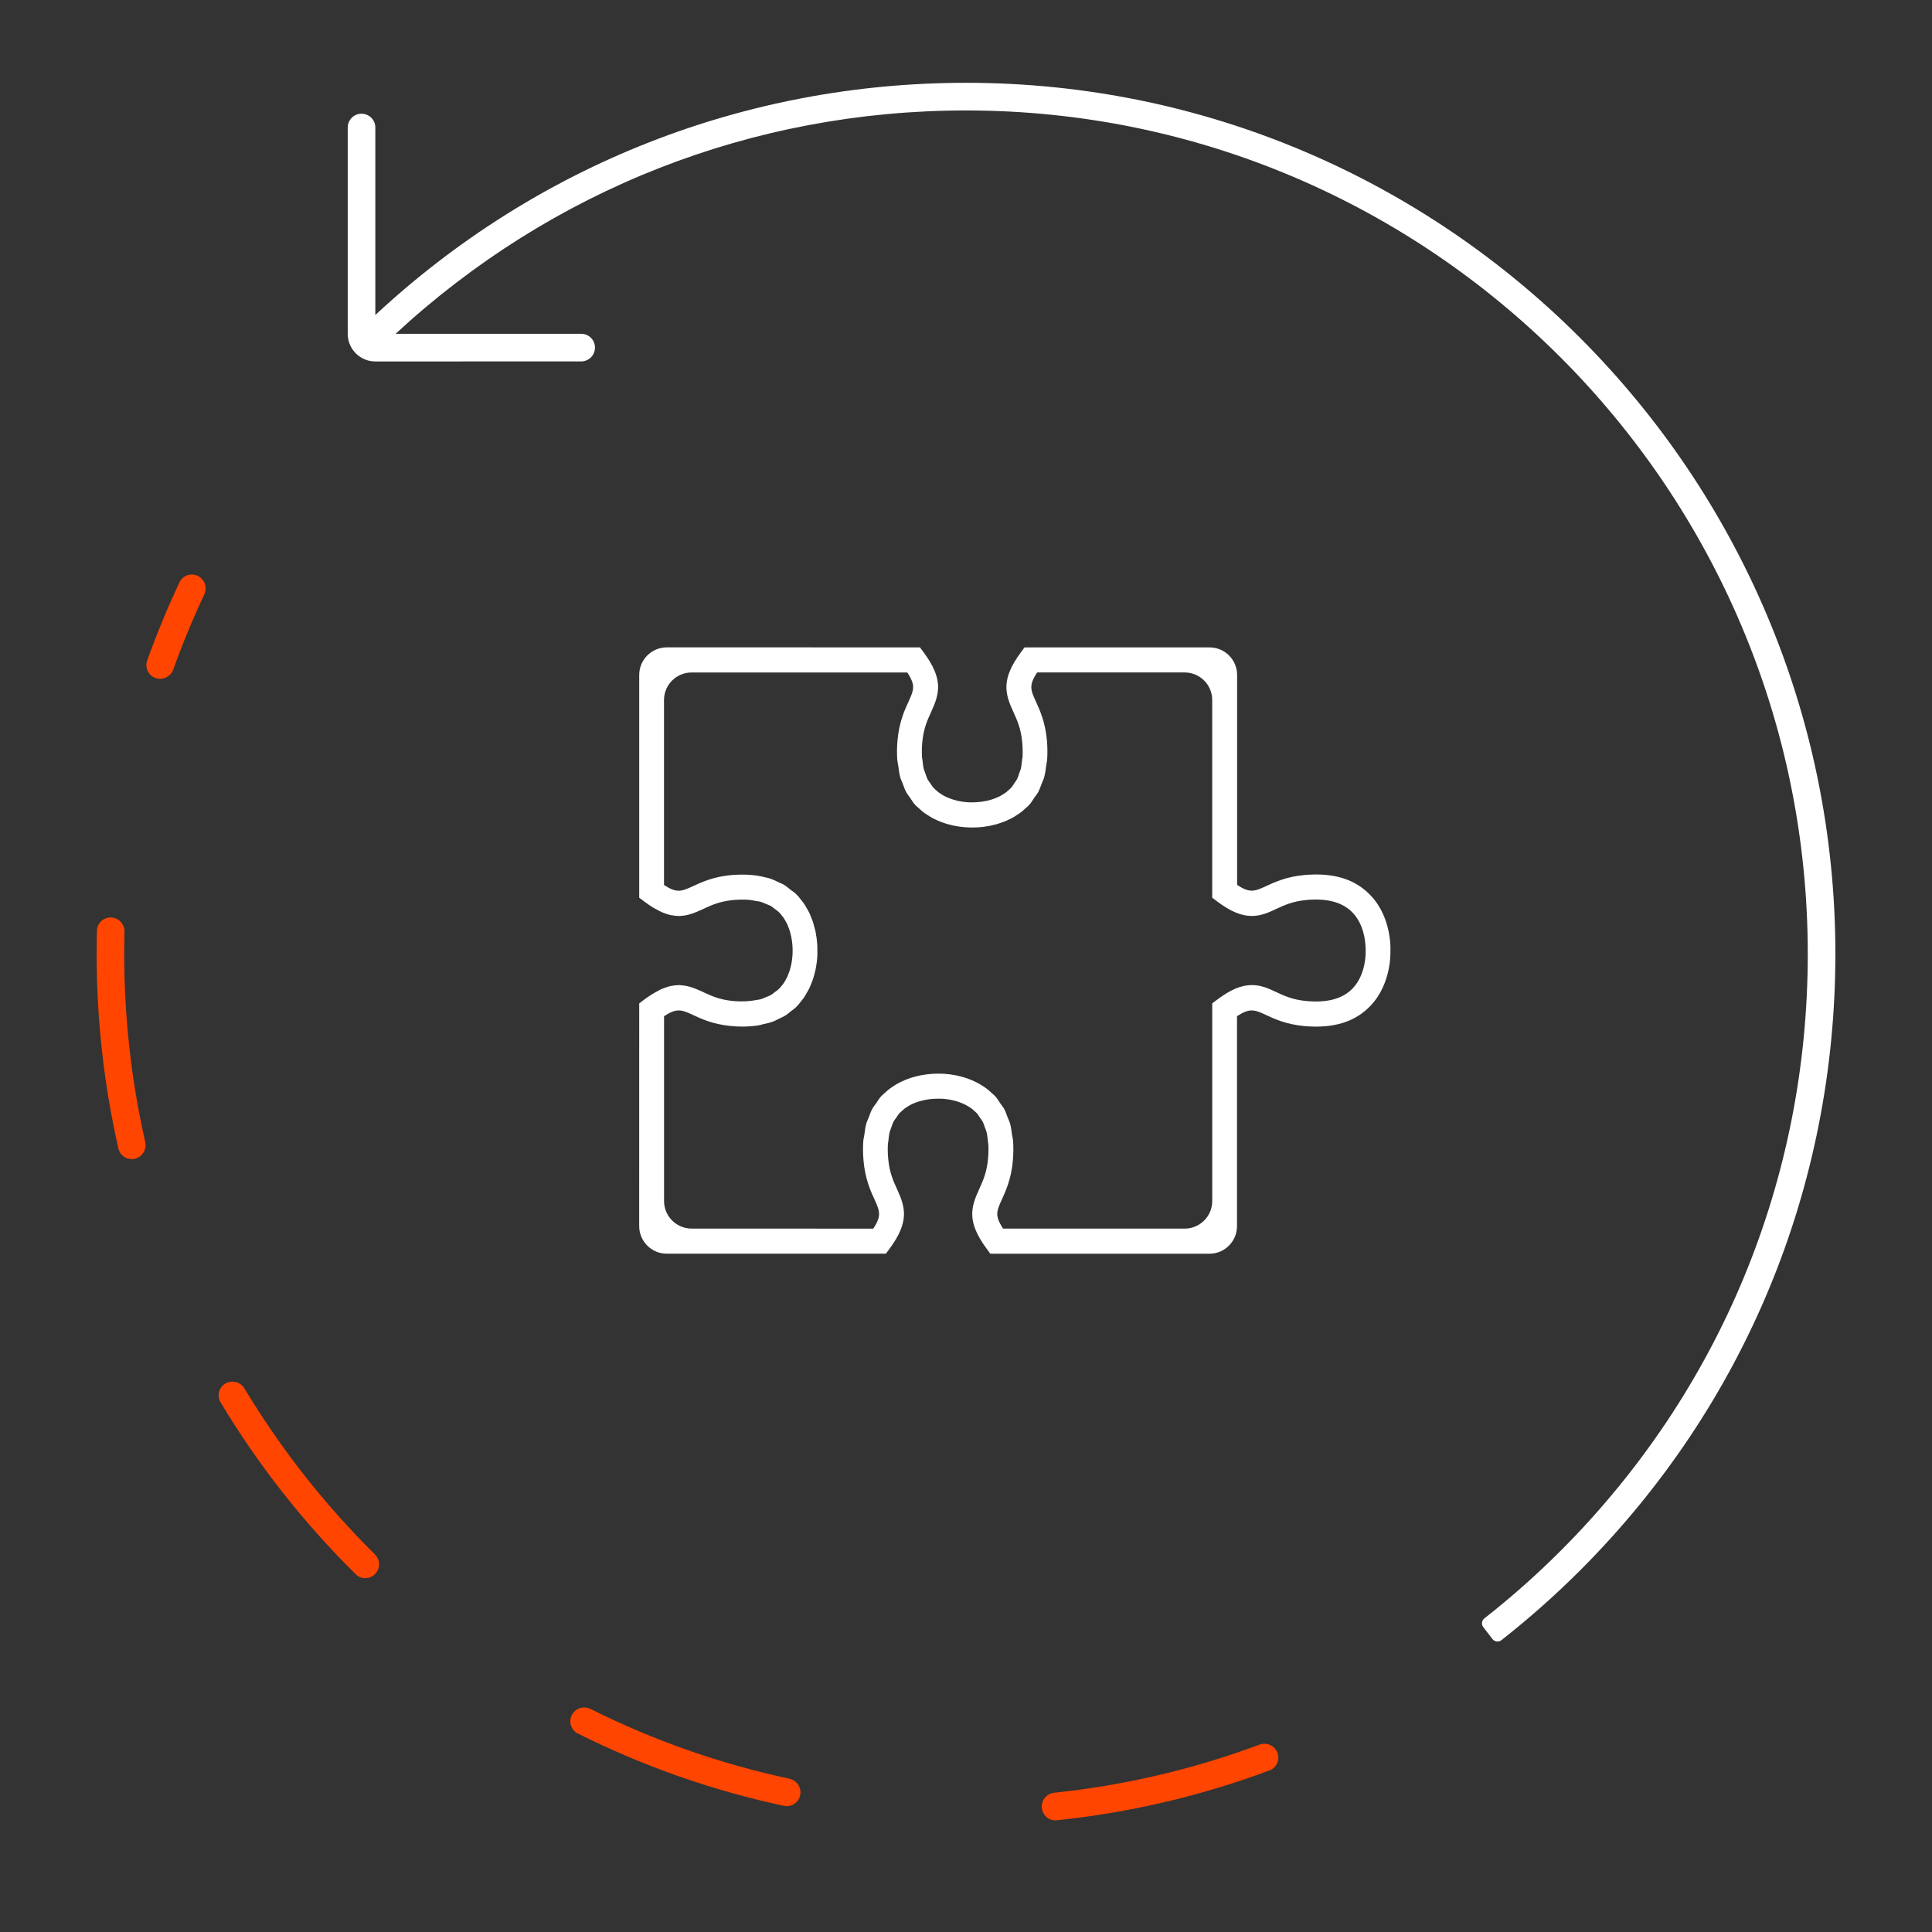 <svg width="70" height="70" viewBox="0 0 70 70" fill="none" xmlns="http://www.w3.org/2000/svg">
<rect x="0" y="0" width="70" height="70" fill="#333333" stroke="none"/>
<path d="M49.673 32.456C49.121 31.865 48.343 31.605 47.25 31.705C46.602 31.765 46.172 31.966 45.859 32.112C45.444 32.305 45.27 32.357 44.823 32.062V24.456C44.823 23.904 44.375 23.456 43.823 23.456H37.12L36.985 23.64C36.265 24.617 36.41 25.127 36.715 25.793C36.852 26.091 36.993 26.401 37.038 26.899C37.054 27.082 37.058 27.254 37.05 27.414C37.047 27.458 37.037 27.495 37.032 27.537C37.02 27.649 37.009 27.762 36.985 27.861C36.972 27.909 36.951 27.949 36.936 27.995C36.909 28.079 36.883 28.164 36.845 28.238C36.821 28.286 36.786 28.324 36.758 28.368C36.717 28.429 36.679 28.494 36.63 28.547C36.607 28.572 36.581 28.593 36.556 28.615C36.516 28.652 36.477 28.689 36.435 28.72C36.405 28.741 36.374 28.759 36.344 28.778C36.303 28.804 36.262 28.83 36.22 28.851C36.189 28.867 36.159 28.88 36.129 28.893C36.084 28.912 36.04 28.931 35.995 28.946C35.968 28.956 35.942 28.963 35.915 28.972C35.865 28.987 35.816 29 35.768 29.011C35.75 29.015 35.733 29.019 35.716 29.022C35.656 29.035 35.6 29.043 35.548 29.051C35.545 29.051 35.541 29.052 35.537 29.052C35.484 29.058 35.439 29.062 35.397 29.064C35.367 29.067 35.339 29.068 35.315 29.069H35.305C35.25 29.071 35.214 29.071 35.203 29.071C35.203 29.071 35.188 29.071 35.168 29.071C35.164 29.071 35.155 29.071 35.151 29.071C35.131 29.071 35.106 29.07 35.072 29.068C35.06 29.068 35.047 29.067 35.034 29.065C35.003 29.063 34.969 29.06 34.929 29.055C34.911 29.053 34.892 29.05 34.871 29.047C34.832 29.041 34.793 29.034 34.75 29.026C34.725 29.021 34.702 29.015 34.677 29.01C34.634 29 34.591 28.988 34.546 28.974C34.517 28.965 34.491 28.957 34.462 28.947C34.417 28.931 34.373 28.913 34.328 28.893C34.299 28.881 34.27 28.868 34.241 28.854C34.196 28.832 34.153 28.804 34.109 28.776C34.081 28.759 34.053 28.743 34.025 28.723C33.98 28.69 33.938 28.652 33.895 28.612C33.874 28.592 33.85 28.574 33.83 28.551C33.778 28.496 33.738 28.428 33.695 28.363C33.667 28.322 33.634 28.285 33.61 28.239C33.574 28.169 33.549 28.086 33.522 28.006C33.506 27.957 33.483 27.914 33.469 27.862C33.447 27.77 33.437 27.665 33.425 27.562C33.419 27.512 33.408 27.467 33.404 27.414C33.395 27.253 33.399 27.082 33.415 26.899C33.46 26.399 33.602 26.09 33.739 25.792C34.043 25.126 34.189 24.617 33.468 23.639L33.332 23.456L24.16 23.455C23.608 23.455 23.16 23.903 23.16 24.455V32.526L23.342 32.663C23.462 32.753 23.576 32.831 23.686 32.896C23.705 32.908 23.722 32.914 23.741 32.925C23.83 32.976 23.919 33.024 24.003 33.06C24.015 33.066 24.025 33.067 24.036 33.072C24.126 33.108 24.214 33.137 24.3 33.156C24.312 33.159 24.323 33.159 24.335 33.161C24.416 33.176 24.496 33.186 24.575 33.187C24.582 33.187 24.59 33.189 24.597 33.189C24.622 33.189 24.645 33.184 24.669 33.183C24.713 33.18 24.757 33.178 24.799 33.171C24.857 33.161 24.915 33.149 24.972 33.133C24.984 33.129 24.997 33.126 25.009 33.123C25.161 33.077 25.313 33.012 25.474 32.936C25.769 32.798 26.075 32.656 26.567 32.61C26.753 32.593 26.924 32.591 27.084 32.599C27.196 32.606 27.296 32.627 27.396 32.646C27.442 32.654 27.493 32.657 27.537 32.668C27.617 32.689 27.685 32.723 27.757 32.753C27.812 32.775 27.87 32.794 27.92 32.821C27.975 32.852 28.02 32.892 28.069 32.929C28.125 32.971 28.183 33.009 28.232 33.059C28.267 33.095 28.296 33.133 28.326 33.171C28.35 33.202 28.376 33.231 28.398 33.263C28.426 33.305 28.449 33.35 28.473 33.394C28.49 33.425 28.509 33.456 28.523 33.486C28.545 33.533 28.561 33.58 28.578 33.627C28.589 33.656 28.601 33.685 28.611 33.714C28.626 33.764 28.638 33.811 28.649 33.859C28.655 33.883 28.662 33.908 28.667 33.932C28.678 33.983 28.684 34.03 28.691 34.076C28.693 34.093 28.697 34.113 28.699 34.128C28.706 34.18 28.709 34.224 28.712 34.267C28.712 34.274 28.713 34.284 28.714 34.291C28.716 34.336 28.717 34.373 28.718 34.401V34.408V34.418C28.718 34.438 28.717 34.456 28.717 34.462V34.464C28.717 34.464 28.718 34.479 28.718 34.503C28.718 34.508 28.717 34.519 28.716 34.525C28.716 34.547 28.716 34.571 28.714 34.605C28.713 34.621 28.71 34.643 28.709 34.663C28.706 34.694 28.704 34.723 28.699 34.758C28.696 34.783 28.69 34.811 28.687 34.838C28.682 34.875 28.676 34.909 28.668 34.949C28.662 34.981 28.651 35.015 28.643 35.049C28.633 35.087 28.625 35.123 28.613 35.163C28.601 35.2 28.585 35.237 28.571 35.275C28.557 35.314 28.544 35.35 28.527 35.389C28.509 35.428 28.485 35.466 28.464 35.504C28.445 35.54 28.427 35.576 28.402 35.611C28.377 35.65 28.345 35.686 28.315 35.723C28.29 35.755 28.266 35.786 28.236 35.816C28.186 35.867 28.124 35.908 28.066 35.951C28.019 35.988 27.975 36.027 27.922 36.057C27.876 36.083 27.82 36.099 27.769 36.121C27.694 36.153 27.621 36.188 27.536 36.211C27.504 36.219 27.466 36.221 27.433 36.227C27.179 36.28 26.894 36.298 26.567 36.269C26.074 36.224 25.769 36.081 25.473 35.943C25.309 35.867 25.156 35.8 25.001 35.755C24.998 35.754 24.996 35.753 24.993 35.753C24.926 35.733 24.858 35.719 24.789 35.709C24.759 35.704 24.727 35.702 24.695 35.7C24.661 35.697 24.631 35.691 24.596 35.691C24.586 35.691 24.577 35.694 24.567 35.694C24.498 35.695 24.428 35.704 24.358 35.716C24.337 35.72 24.316 35.721 24.294 35.726C24.219 35.742 24.142 35.77 24.064 35.799C24.042 35.808 24.022 35.812 23.999 35.821C23.931 35.85 23.86 35.89 23.789 35.929C23.719 35.968 23.648 36.009 23.574 36.056C23.499 36.103 23.422 36.157 23.341 36.217L23.16 36.354L23.159 44.424C23.159 44.976 23.607 45.424 24.159 45.424H32.098L32.233 45.24C32.952 44.263 32.807 43.753 32.503 43.088C32.366 42.789 32.225 42.479 32.181 41.98C32.164 41.797 32.161 41.626 32.169 41.466C32.172 41.419 32.183 41.38 32.188 41.334C32.199 41.225 32.209 41.116 32.234 41.019C32.246 40.966 32.27 40.921 32.286 40.871C32.313 40.793 32.337 40.712 32.374 40.642C32.401 40.588 32.439 40.545 32.472 40.497C32.51 40.441 32.543 40.383 32.588 40.333C32.613 40.307 32.64 40.285 32.667 40.261C32.706 40.224 32.745 40.188 32.787 40.157C32.81 40.141 32.833 40.127 32.856 40.112C32.911 40.075 32.966 40.043 33.023 40.014C33.029 40.012 33.034 40.009 33.039 40.006C33.423 39.825 33.821 39.808 33.961 39.808H33.965H33.981H34.013C34.013 39.808 34.029 39.807 34.052 39.807C34.054 39.807 34.058 39.808 34.06 39.808C34.08 39.808 34.108 39.808 34.145 39.81C34.159 39.812 34.176 39.813 34.193 39.814C34.221 39.816 34.249 39.819 34.282 39.823C34.307 39.826 34.334 39.83 34.361 39.834C34.393 39.839 34.423 39.845 34.457 39.851C34.49 39.858 34.522 39.865 34.556 39.873C34.59 39.881 34.623 39.891 34.659 39.901C34.695 39.912 34.73 39.923 34.766 39.937C34.804 39.95 34.84 39.965 34.877 39.981C34.913 39.996 34.947 40.012 34.983 40.03C35.023 40.05 35.061 40.074 35.1 40.098C35.132 40.118 35.164 40.137 35.195 40.16C35.237 40.191 35.276 40.227 35.315 40.263C35.34 40.287 35.366 40.307 35.39 40.333C35.437 40.384 35.473 40.446 35.512 40.504C35.543 40.55 35.58 40.591 35.606 40.642C35.642 40.712 35.666 40.794 35.693 40.873C35.71 40.922 35.733 40.966 35.745 41.019C35.77 41.116 35.781 41.225 35.792 41.334C35.796 41.38 35.807 41.419 35.81 41.466C35.819 41.627 35.815 41.798 35.799 41.981C35.754 42.481 35.612 42.79 35.476 43.089C35.172 43.755 35.026 44.263 35.747 45.242L35.882 45.425H43.819C44.371 45.425 44.819 44.977 44.819 44.425L44.819 36.819C45.269 36.523 45.442 36.575 45.856 36.768C46.169 36.915 46.599 37.115 47.247 37.175C48.334 37.276 49.118 37.015 49.671 36.425C50.432 35.611 50.379 34.465 50.377 34.465C50.381 34.417 50.436 33.269 49.673 32.456ZM49.021 35.799C48.664 36.18 48.109 36.342 47.331 36.269C46.838 36.224 46.532 36.081 46.236 35.943C45.971 35.819 45.697 35.691 45.359 35.691C44.975 35.691 44.588 35.853 44.104 36.217L43.922 36.353V43.515C43.922 44.067 43.475 44.515 42.922 44.515H36.344C36.342 44.51 36.337 44.505 36.334 44.501C36.321 44.48 36.31 44.461 36.297 44.441C36.274 44.403 36.252 44.366 36.234 44.332C36.222 44.31 36.214 44.291 36.205 44.271C36.191 44.242 36.179 44.213 36.169 44.186C36.162 44.166 36.157 44.148 36.153 44.128C36.146 44.104 36.141 44.079 36.138 44.055C36.136 44.037 36.134 44.019 36.133 44.002C36.133 43.978 36.133 43.954 36.136 43.931C36.137 43.914 36.139 43.897 36.142 43.881C36.146 43.856 36.153 43.831 36.16 43.804C36.165 43.788 36.169 43.773 36.174 43.757C36.185 43.726 36.197 43.694 36.212 43.661C36.217 43.648 36.221 43.636 36.226 43.623C36.247 43.576 36.27 43.525 36.295 43.47C36.439 43.153 36.638 42.719 36.697 42.063C36.719 41.813 36.721 41.577 36.707 41.353C36.7 41.265 36.678 41.186 36.666 41.101C36.647 40.973 36.633 40.841 36.601 40.724C36.578 40.638 36.538 40.563 36.508 40.483C36.467 40.379 36.433 40.27 36.381 40.175C36.341 40.103 36.287 40.041 36.241 39.975C36.185 39.894 36.137 39.806 36.071 39.733C36.061 39.723 36.051 39.715 36.042 39.705C36.036 39.7 36.033 39.692 36.028 39.687C36.002 39.66 35.973 39.642 35.946 39.616C35.88 39.553 35.813 39.492 35.744 39.44C35.704 39.41 35.663 39.385 35.623 39.358C35.557 39.315 35.49 39.273 35.424 39.239C35.381 39.216 35.339 39.196 35.296 39.176C35.231 39.145 35.166 39.118 35.101 39.094C35.059 39.079 35.018 39.063 34.977 39.051C34.914 39.03 34.852 39.013 34.791 38.998C34.753 38.988 34.715 38.978 34.679 38.97C34.618 38.957 34.564 38.948 34.509 38.94C34.477 38.935 34.447 38.929 34.418 38.926C34.358 38.918 34.306 38.913 34.257 38.91C34.242 38.909 34.225 38.907 34.212 38.906C34.148 38.902 34.092 38.901 34.051 38.901H33.934C33.861 38.901 33.738 38.907 33.59 38.925C33.578 38.927 33.566 38.928 33.553 38.93C33.471 38.941 33.385 38.955 33.29 38.975C33.272 38.979 33.253 38.985 33.234 38.988C33.157 39.007 33.079 39.028 32.997 39.054C32.963 39.065 32.931 39.078 32.897 39.09C32.826 39.116 32.755 39.146 32.683 39.179C32.643 39.197 32.604 39.216 32.565 39.237C32.496 39.274 32.428 39.316 32.36 39.36C32.321 39.387 32.281 39.411 32.242 39.441C32.172 39.493 32.105 39.555 32.038 39.617C32.011 39.643 31.982 39.661 31.956 39.689C31.951 39.694 31.948 39.701 31.943 39.706C31.933 39.717 31.923 39.724 31.913 39.734C31.848 39.807 31.801 39.895 31.744 39.975C31.698 40.042 31.643 40.104 31.604 40.176C31.551 40.271 31.517 40.379 31.477 40.484C31.446 40.565 31.407 40.639 31.384 40.724C31.351 40.842 31.337 40.973 31.319 41.102C31.306 41.187 31.284 41.265 31.278 41.354C31.263 41.577 31.265 41.814 31.288 42.064C31.347 42.719 31.545 43.153 31.69 43.47C31.715 43.525 31.738 43.576 31.758 43.623C31.763 43.636 31.768 43.647 31.772 43.659C31.786 43.694 31.8 43.727 31.81 43.759C31.816 43.774 31.819 43.788 31.823 43.803C31.831 43.83 31.838 43.857 31.842 43.884C31.845 43.899 31.846 43.914 31.848 43.929C31.85 43.954 31.852 43.98 31.85 44.005C31.85 44.021 31.848 44.038 31.846 44.054C31.843 44.08 31.838 44.106 31.831 44.132C31.826 44.149 31.821 44.168 31.815 44.185C31.805 44.214 31.792 44.244 31.778 44.275C31.768 44.293 31.761 44.312 31.751 44.332C31.732 44.367 31.709 44.406 31.684 44.446C31.673 44.464 31.663 44.482 31.65 44.501C31.647 44.506 31.643 44.511 31.64 44.516L25.06 44.514C24.507 44.514 24.06 44.067 24.06 43.514V36.819C24.508 36.524 24.681 36.574 25.097 36.769C25.41 36.915 25.839 37.115 26.487 37.175C26.632 37.188 26.773 37.195 26.909 37.195C27.117 37.195 27.315 37.178 27.501 37.147C27.546 37.139 27.584 37.124 27.628 37.114C27.765 37.085 27.9 37.054 28.024 37.007C28.085 36.985 28.138 36.951 28.197 36.924C28.294 36.879 28.392 36.834 28.481 36.778C28.541 36.739 28.592 36.69 28.647 36.647C28.71 36.597 28.779 36.554 28.837 36.498C28.852 36.483 28.862 36.467 28.876 36.452C28.887 36.441 28.899 36.435 28.909 36.424C28.948 36.382 28.978 36.335 29.014 36.29C29.055 36.239 29.099 36.189 29.135 36.136C29.173 36.079 29.204 36.021 29.237 35.962C29.269 35.908 29.301 35.854 29.327 35.799C29.354 35.743 29.373 35.688 29.396 35.632C29.418 35.577 29.442 35.52 29.46 35.465C29.477 35.414 29.488 35.366 29.502 35.316C29.516 35.26 29.534 35.204 29.545 35.151C29.554 35.109 29.558 35.074 29.566 35.036C29.575 34.98 29.586 34.924 29.592 34.875C29.596 34.849 29.597 34.83 29.599 34.806C29.605 34.752 29.611 34.699 29.613 34.657C29.613 34.653 29.613 34.652 29.613 34.648C29.616 34.592 29.617 34.547 29.616 34.514C29.616 34.483 29.615 34.465 29.615 34.465C29.615 34.454 29.617 34.386 29.613 34.289C29.613 34.272 29.613 34.262 29.612 34.243C29.611 34.207 29.605 34.162 29.601 34.119C29.598 34.084 29.596 34.054 29.591 34.016C29.586 33.974 29.577 33.926 29.569 33.88C29.562 33.831 29.556 33.785 29.544 33.733C29.534 33.687 29.519 33.638 29.506 33.59C29.492 33.532 29.477 33.475 29.459 33.415C29.443 33.366 29.421 33.317 29.401 33.266C29.377 33.203 29.355 33.142 29.324 33.078C29.301 33.028 29.271 32.979 29.242 32.929C29.207 32.867 29.174 32.804 29.131 32.742C29.098 32.693 29.057 32.647 29.018 32.598C28.981 32.552 28.951 32.503 28.908 32.457C28.898 32.446 28.885 32.441 28.875 32.43C28.86 32.415 28.851 32.398 28.836 32.384C28.782 32.332 28.717 32.297 28.659 32.251C28.573 32.181 28.49 32.108 28.395 32.051C28.348 32.024 28.294 32.007 28.245 31.983C28.114 31.917 27.981 31.853 27.833 31.811C27.815 31.805 27.793 31.804 27.774 31.799C27.593 31.751 27.404 31.715 27.2 31.7C26.977 31.684 26.741 31.684 26.484 31.707C25.837 31.767 25.408 31.968 25.095 32.114C24.678 32.307 24.506 32.359 24.058 32.064L24.058 25.365C24.058 24.813 24.506 24.365 25.058 24.365H32.873C32.876 24.369 32.88 24.375 32.883 24.379C32.896 24.4 32.907 24.418 32.919 24.438C32.943 24.476 32.965 24.515 32.984 24.549C32.994 24.569 33.002 24.587 33.011 24.607C33.025 24.637 33.039 24.668 33.049 24.696C33.055 24.713 33.06 24.732 33.064 24.749C33.071 24.775 33.076 24.801 33.08 24.827C33.082 24.843 33.083 24.86 33.084 24.876C33.085 24.902 33.084 24.926 33.081 24.952C33.08 24.966 33.078 24.982 33.075 24.998C33.07 25.024 33.063 25.052 33.055 25.08C33.051 25.093 33.048 25.108 33.043 25.122C33.032 25.154 33.019 25.188 33.004 25.223C32.999 25.235 32.996 25.246 32.99 25.258C32.969 25.305 32.947 25.356 32.922 25.411C32.777 25.727 32.578 26.161 32.519 26.817C32.496 27.068 32.494 27.305 32.51 27.529C32.516 27.606 32.535 27.674 32.546 27.747C32.565 27.887 32.581 28.03 32.616 28.158C32.639 28.24 32.677 28.311 32.706 28.389C32.747 28.497 32.783 28.608 32.837 28.706C32.875 28.777 32.929 28.838 32.975 28.905C33.032 28.986 33.079 29.074 33.146 29.148C33.155 29.159 33.166 29.165 33.175 29.176C33.18 29.181 33.184 29.188 33.188 29.193C33.214 29.22 33.243 29.239 33.271 29.265C33.337 29.327 33.404 29.388 33.474 29.441C33.513 29.471 33.554 29.495 33.594 29.522C33.66 29.565 33.726 29.607 33.794 29.643C33.836 29.665 33.878 29.685 33.92 29.705C33.986 29.736 34.051 29.763 34.115 29.787C34.158 29.803 34.2 29.818 34.242 29.831C34.304 29.851 34.362 29.868 34.422 29.882C34.463 29.892 34.503 29.903 34.543 29.912C34.595 29.923 34.644 29.93 34.693 29.939C34.731 29.945 34.771 29.952 34.807 29.956C34.849 29.961 34.883 29.965 34.921 29.967C34.953 29.97 34.986 29.974 35.013 29.976C35.075 29.98 35.126 29.981 35.166 29.981H35.283C35.303 29.981 35.335 29.979 35.362 29.978C35.382 29.978 35.397 29.978 35.42 29.977C35.454 29.975 35.496 29.971 35.535 29.967C35.563 29.965 35.586 29.963 35.617 29.96C35.656 29.955 35.702 29.947 35.745 29.94C35.782 29.934 35.816 29.93 35.857 29.923C35.899 29.915 35.944 29.902 35.989 29.891C36.035 29.88 36.079 29.871 36.128 29.857C36.17 29.844 36.214 29.827 36.258 29.813C36.312 29.795 36.364 29.778 36.419 29.756C36.461 29.739 36.504 29.716 36.546 29.696C36.603 29.669 36.659 29.644 36.716 29.612C36.758 29.589 36.799 29.559 36.84 29.532C36.897 29.495 36.953 29.461 37.008 29.418C37.049 29.386 37.088 29.347 37.128 29.311C37.172 29.272 37.218 29.237 37.262 29.192C37.268 29.186 37.27 29.179 37.276 29.172C37.285 29.163 37.295 29.157 37.304 29.146C37.368 29.076 37.414 28.99 37.468 28.912C37.517 28.843 37.573 28.778 37.614 28.704C37.667 28.607 37.702 28.498 37.743 28.391C37.773 28.313 37.812 28.24 37.834 28.156C37.87 28.029 37.885 27.888 37.904 27.749C37.914 27.673 37.934 27.605 37.94 27.526C37.956 27.302 37.953 27.065 37.931 26.814C37.871 26.16 37.673 25.725 37.528 25.409C37.503 25.353 37.48 25.303 37.46 25.256C37.454 25.243 37.45 25.23 37.445 25.218C37.431 25.184 37.418 25.152 37.407 25.122C37.402 25.105 37.398 25.09 37.394 25.075C37.386 25.048 37.38 25.023 37.376 24.997C37.373 24.981 37.371 24.964 37.369 24.948C37.367 24.924 37.366 24.9 37.367 24.877C37.367 24.859 37.369 24.841 37.372 24.824C37.374 24.8 37.38 24.775 37.386 24.75C37.391 24.731 37.396 24.712 37.403 24.693C37.413 24.666 37.425 24.638 37.438 24.609C37.448 24.588 37.456 24.568 37.468 24.546C37.485 24.513 37.507 24.478 37.529 24.442C37.541 24.42 37.553 24.4 37.569 24.376C37.571 24.372 37.575 24.368 37.578 24.364H42.921C43.473 24.364 43.921 24.811 43.921 25.364V32.526L44.103 32.663C44.587 33.026 44.974 33.187 45.358 33.187C45.696 33.187 45.97 33.059 46.235 32.935C46.532 32.797 46.837 32.655 47.33 32.609C48.104 32.537 48.658 32.697 49.015 33.074C49.511 33.599 49.48 34.407 49.48 34.464C49.482 34.473 49.511 35.276 49.021 35.799Z" fill="white"/>
<path d="M35 3C26.989 3 19.439 5.982 13.599 11.413L13.599 4.62C13.599 4.343 13.375 4.12 13.099 4.12C12.823 4.12 12.599 4.343 12.599 4.62L12.599 12.096C12.599 12.648 13.046 13.096 13.599 13.096L21.056 13.095C21.333 13.095 21.557 12.871 21.557 12.594C21.557 12.318 21.333 12.093 21.056 12.094L14.334 12.094C19.981 6.869 27.27 4.002 35 4.002C51.818 4.002 65.499 17.71 65.499 34.561C65.499 42.727 62.324 50.402 56.559 56.174C55.686 57.048 54.751 57.878 53.781 58.638C53.684 58.714 53.666 58.854 53.741 58.952L54.076 59.387C54.153 59.487 54.297 59.505 54.397 59.428C55.4 58.641 56.365 57.785 57.267 56.882C63.22 50.922 66.499 42.993 66.499 34.561C66.499 17.157 52.369 3 35 3Z" fill="white"/>
<path d="M4.511 33.762C4.518 33.486 4.305 33.253 4.029 33.242C3.753 33.23 3.519 33.444 3.512 33.72C3.505 34 3.501 34.279 3.501 34.561C3.501 36.942 3.767 39.312 4.29 41.614C4.352 41.883 4.623 42.048 4.892 41.982C5.16 41.916 5.323 41.645 5.262 41.376C4.757 39.152 4.501 36.862 4.501 34.561C4.501 34.294 4.505 34.027 4.511 33.762Z" fill="#FF4500"/>
<path d="M38.201 64.954C37.926 64.983 37.722 65.225 37.746 65.501C37.77 65.776 38.013 65.981 38.288 65.952C40.93 65.677 43.519 65.071 45.997 64.145C46.256 64.048 46.383 63.758 46.282 63.5C46.181 63.242 45.891 63.116 45.632 63.212C43.242 64.103 40.747 64.688 38.201 64.954Z" fill="#FF4500"/>
<path d="M20.72 62.136C20.593 62.381 20.688 62.684 20.934 62.807C23.306 63.995 25.814 64.876 28.405 65.429C28.676 65.487 28.94 65.309 28.993 65.037C29.046 64.766 28.869 64.503 28.599 64.445C26.102 63.911 23.684 63.062 21.397 61.919C21.149 61.795 20.847 61.891 20.72 62.136Z" fill="#FF4500"/>
<path d="M8.169 50.127C7.93 50.266 7.849 50.572 7.991 50.809C9.355 53.081 11 55.173 12.89 57.039C13.087 57.233 13.404 57.225 13.595 57.025C13.786 56.825 13.778 56.51 13.582 56.316C11.761 54.516 10.175 52.498 8.857 50.307C8.714 50.07 8.408 49.988 8.169 50.127Z" fill="#FF4500"/>
<path d="M5.332 23.935C5.239 24.195 5.38 24.478 5.641 24.567C5.903 24.656 6.186 24.516 6.28 24.255C6.608 23.335 6.985 22.425 7.402 21.539C7.519 21.29 7.418 20.99 7.17 20.868C6.922 20.746 6.621 20.848 6.504 21.098C6.068 22.023 5.675 22.974 5.332 23.935Z" fill="#FF4500"/>
</svg>
